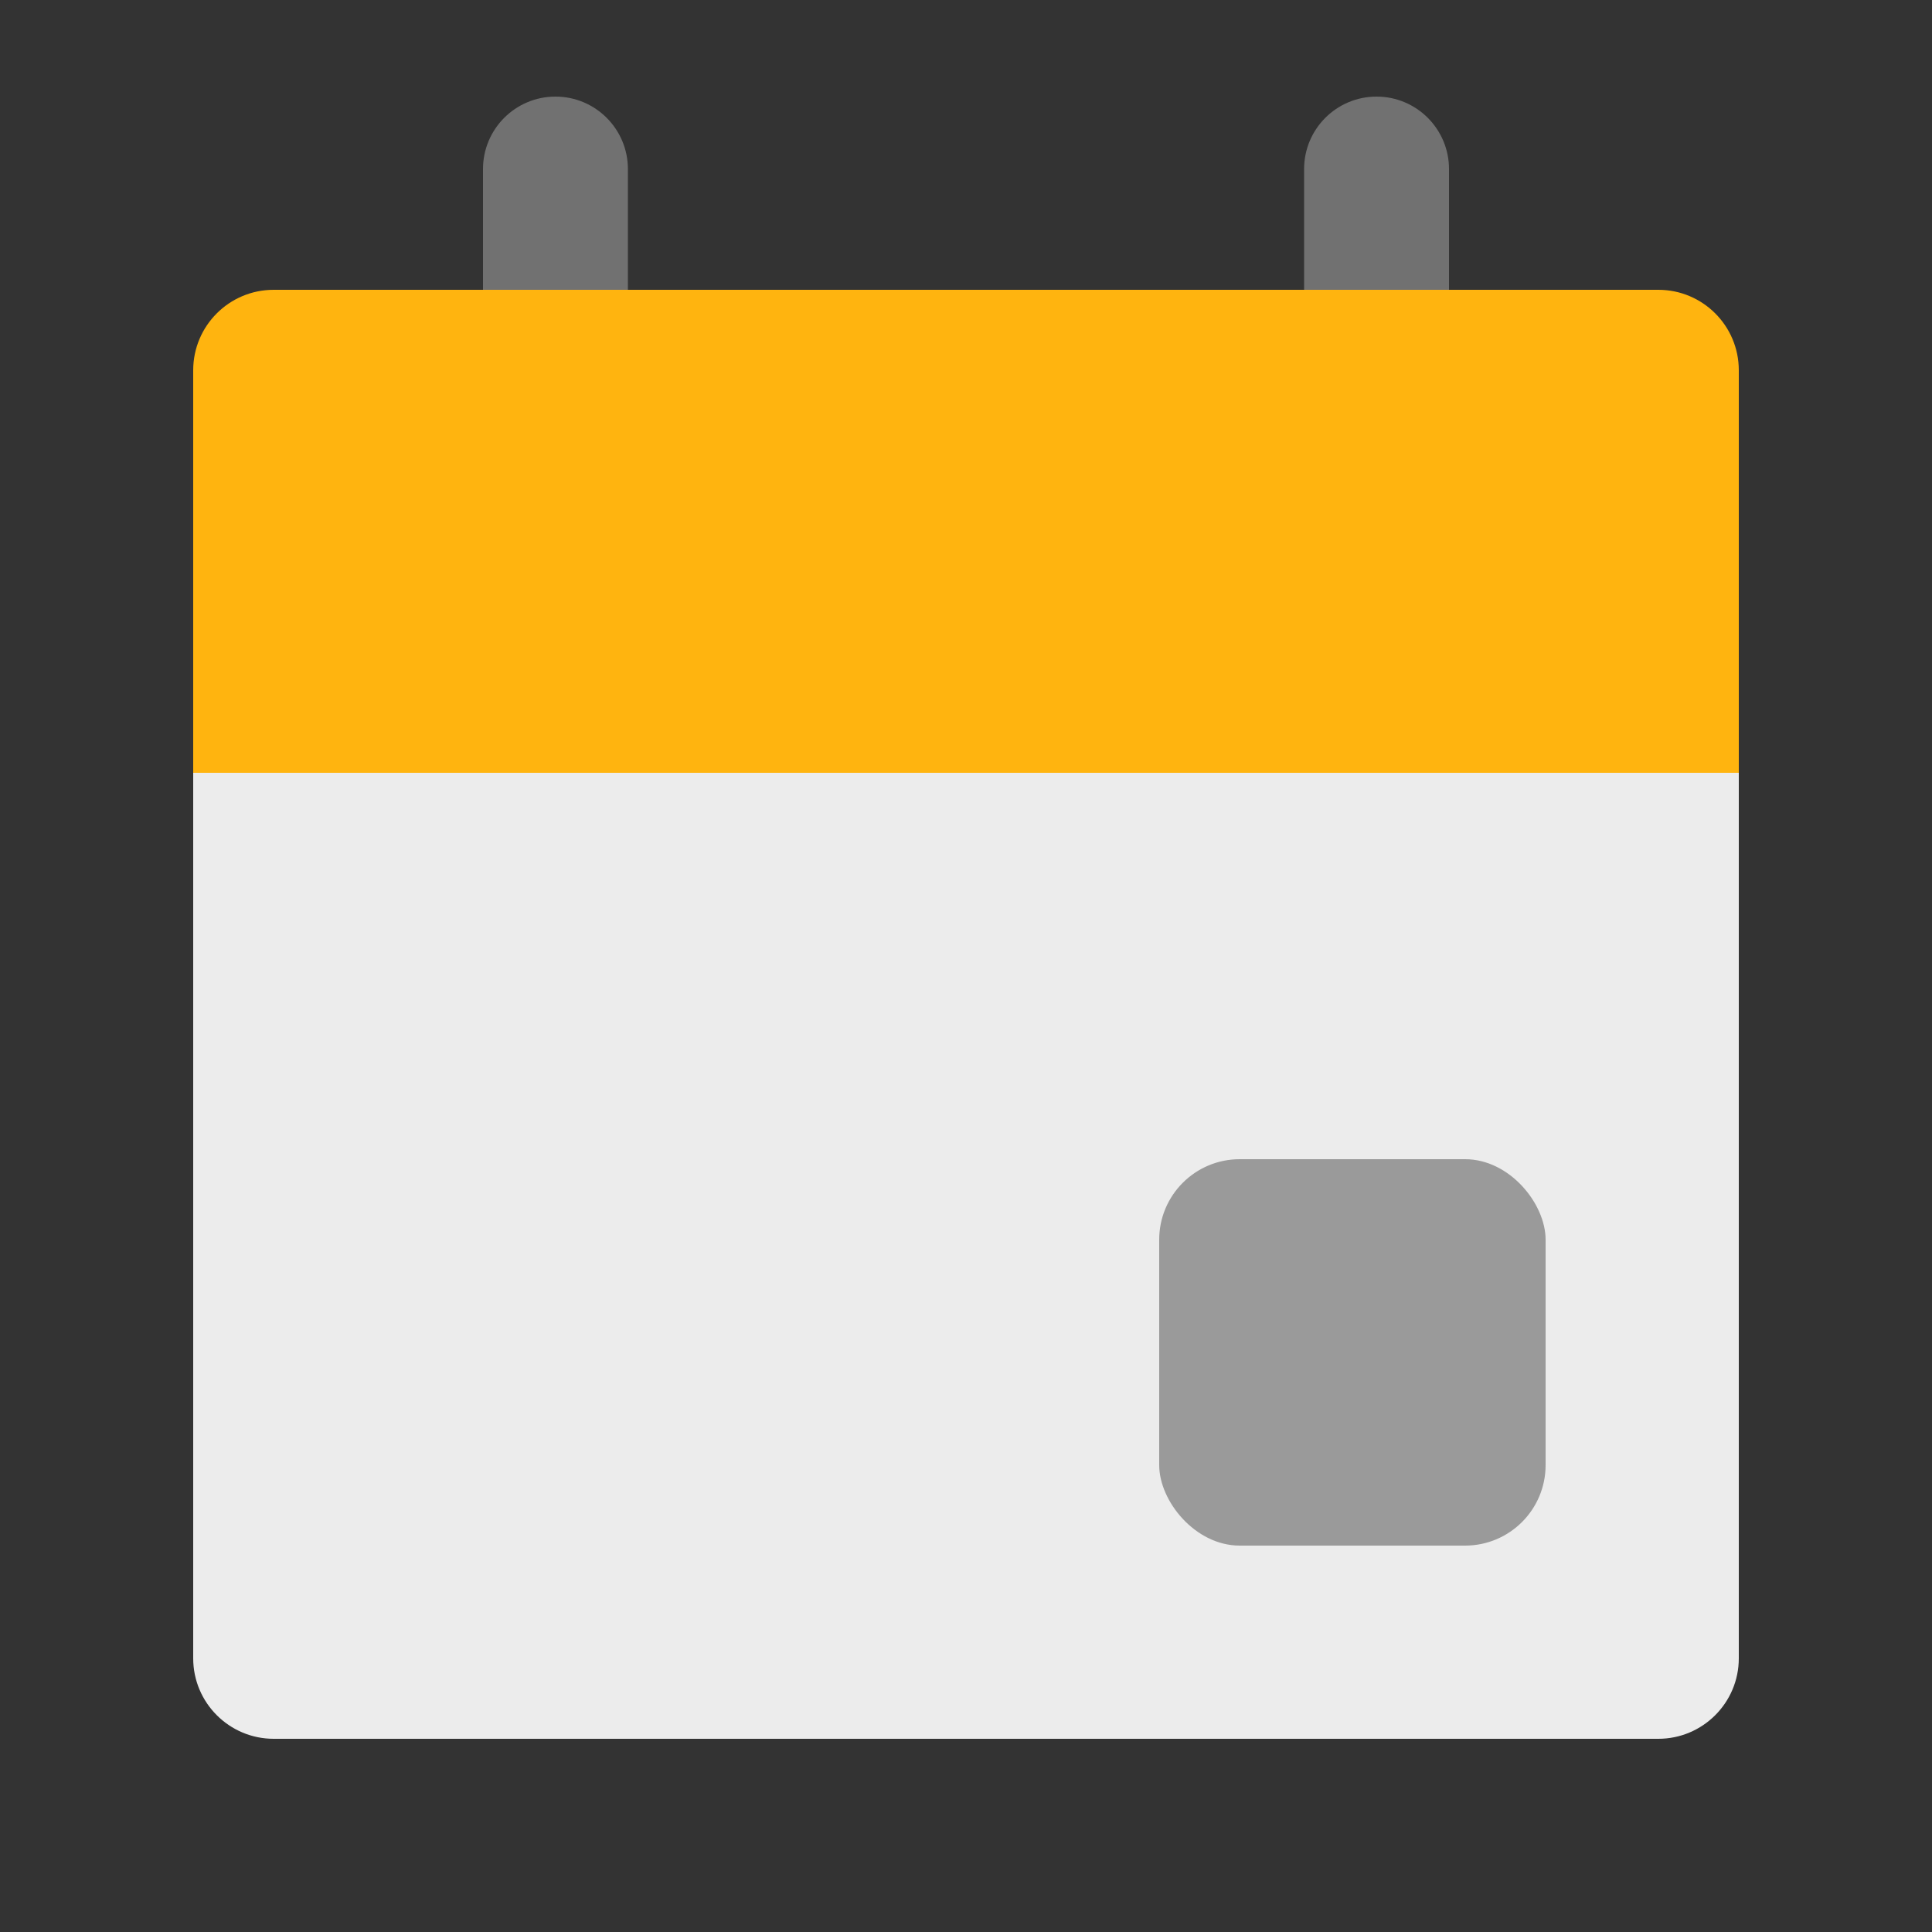 <svg width="24" height="24" viewBox="0 0 24 24" fill="none" xmlns="http://www.w3.org/2000/svg">
<rect x="0" y="0" width="24" height="24" fill="#333333" stroke="none"/>
<path d="M2.4 4.6C2.4 4.047 2.848 3.6 3.4 3.6H20.6C21.152 3.6 21.6 4.047 21.6 4.6V9.6H2.4V4.6Z" fill="#FFB40F"/>
<path d="M2.4 9.6H21.6V20.6C21.6 21.152 21.152 21.6 20.6 21.6H3.4C2.848 21.6 2.4 21.152 2.4 20.6V9.6Z" fill="#ECECEC"/>
<path d="M6 2.1C6 1.603 6.403 1.2 6.9 1.2C7.397 1.2 7.8 1.603 7.8 2.1V3.6H6V2.1Z" fill="#717171"/>
<path d="M16.2 2.1C16.2 1.603 16.603 1.2 17.1 1.2C17.597 1.2 18 1.603 18 2.1V3.6H16.2V2.1Z" fill="#717171"/>
<rect x="14.4" y="14.4" width="4.8" height="4.8" rx="1" fill="#9A9A9A"/>
</svg>
